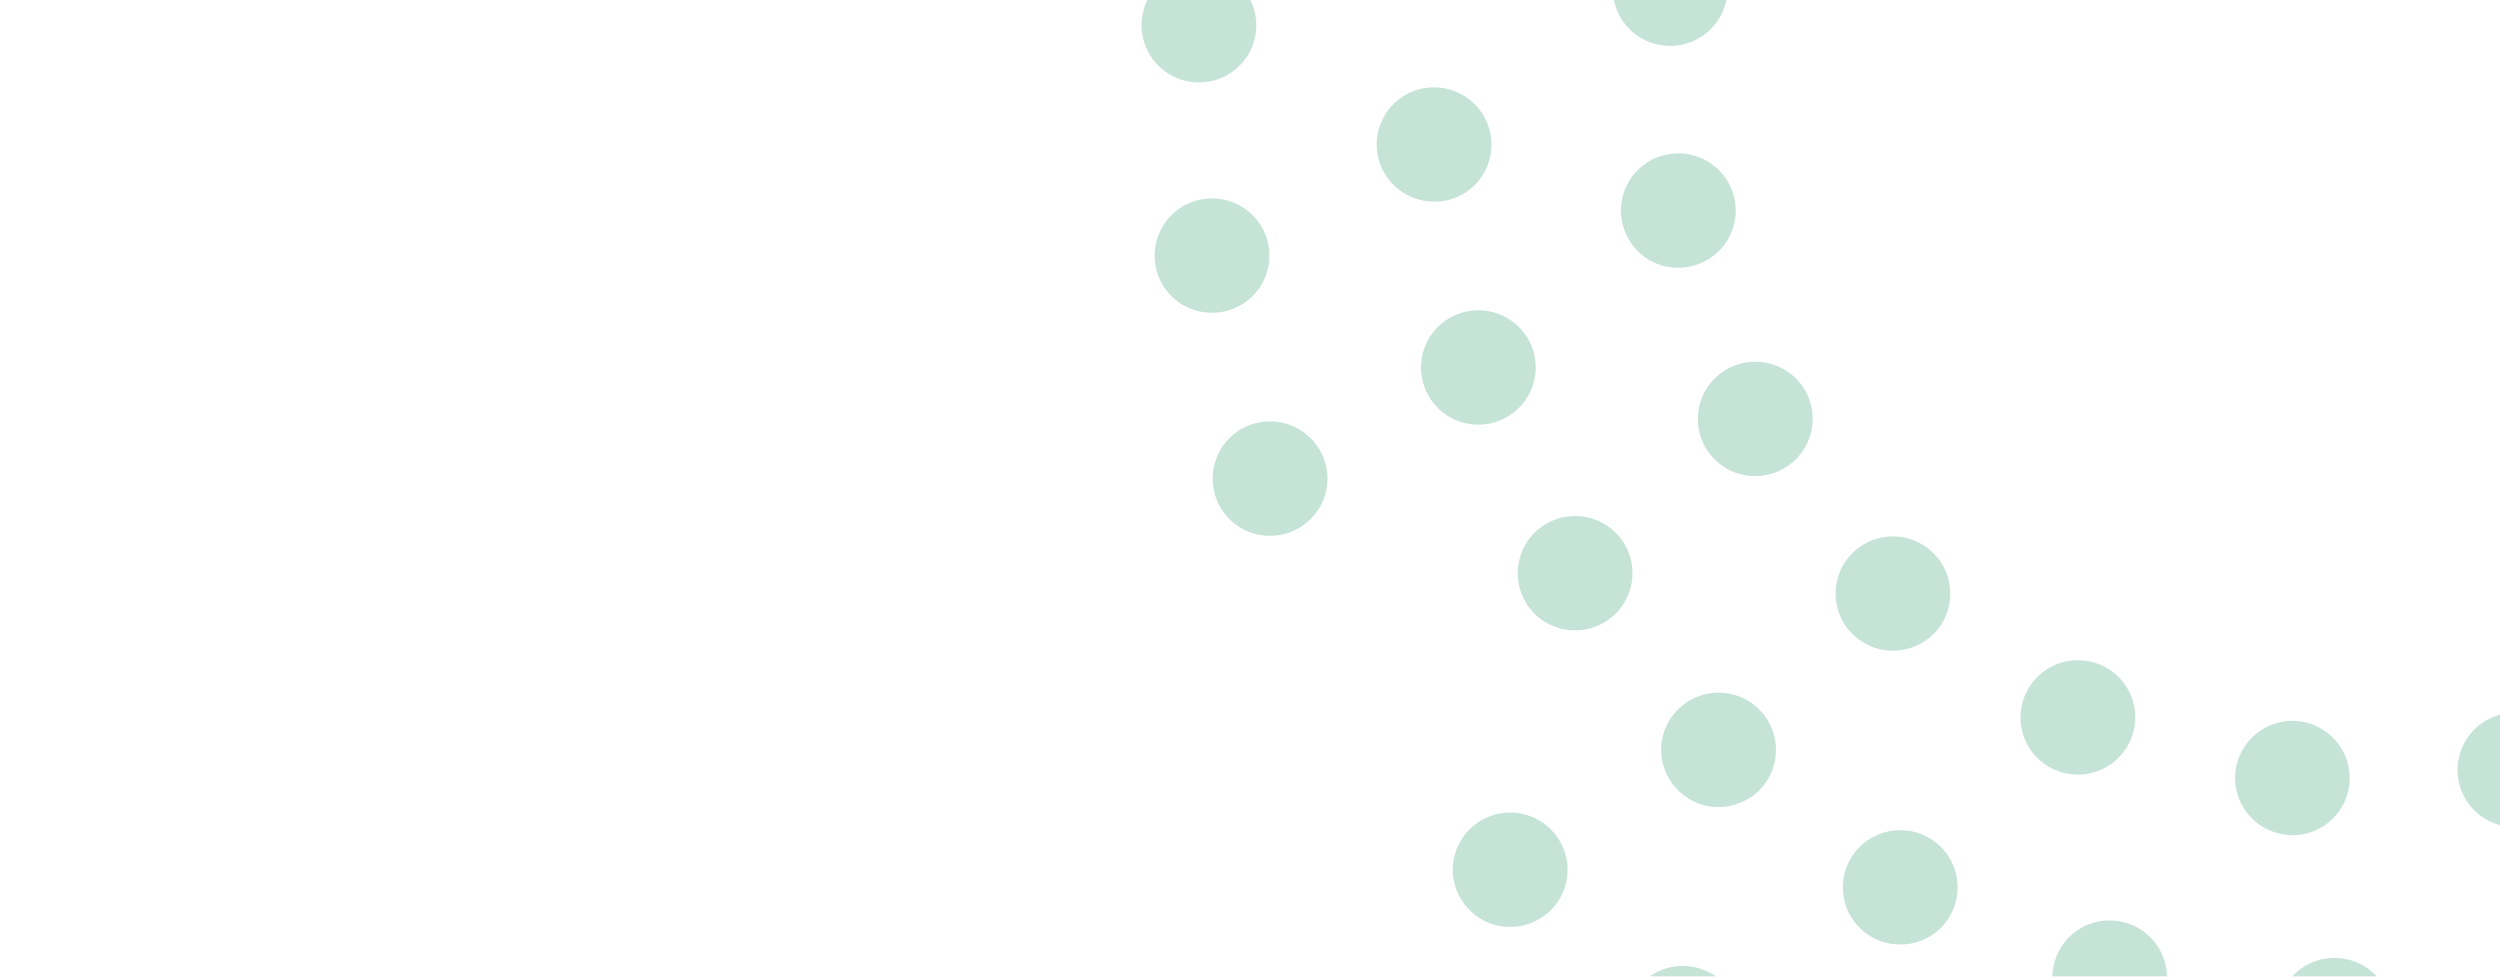 <svg xmlns="http://www.w3.org/2000/svg" xmlns:xlink="http://www.w3.org/1999/xlink" width="1920" height="750" viewBox="0 0 1920 750">
  <defs>
    <clipPath id="clip-path">
      <rect id="img" width="1920" height="750" transform="translate(0 80)" fill="#066058"/>
    </clipPath>
  </defs>
  <g id="Search-vs-navigation" transform="translate(0 -80)" clip-path="url(#clip-path)">
    <g id="Search-vs-navigation-2" data-name="Search-vs-navigation" transform="translate(876.7 -983.772)" opacity="0.3">
      <path id="Combined-Shape" d="M1302.428,1951.831l.262.686a43.859,43.859,0,0,1-25.51,56.027l-.682.255a43.348,43.348,0,0,1-14.067,2.729l-1.11.014a43.938,43.938,0,0,1-16.08-84.871l.841-.318A44.294,44.294,0,0,1,1302.428,1951.831ZM440.892,1813.574l.748.537a43.735,43.735,0,0,1,10.142,60.575l-.535.746a43.853,43.853,0,0,1-34.7,17.989l-.843.006a43.667,43.667,0,0,1-25.215-7.861l-.785-.561a43.868,43.868,0,0,1-10.056-60.7l.451-.628a44.031,44.031,0,0,1,60.791-10.108Zm476.587-14.1.728.026a43.968,43.968,0,0,1,41.973,45.155l-.028.726a43.861,43.861,0,0,1-43.928,41.925h-1.985v-.064a44.093,44.093,0,0,1-42.1-45.093l.024-.724A44.058,44.058,0,0,1,917.479,1799.471Zm197.964-5.674a43.713,43.713,0,0,1,18.456,27.1l.179.875a43.908,43.908,0,0,1-33.828,51.443l-.879.181a48.577,48.577,0,0,1-7.24.748l-1.215.018a43.846,43.846,0,0,1-9.231-86.766l.714-.147A44,44,0,0,1,1115.443,1793.8Zm-360.352-21.55.909.258a43.879,43.879,0,0,1,30.036,53.652l-.257.907a44.1,44.1,0,0,1-41.422,31.515l-.781.008A44.993,44.993,0,0,1,732.025,1857l-1.127-.324a43.689,43.689,0,0,1-29.847-53.592l.262-.905a43.953,43.953,0,0,1,53.779-29.93Zm517.242-37.507a43.947,43.947,0,0,1,24.523,21.835l.39.807a43.963,43.963,0,0,1-20.592,58.067l-.67.32a43.133,43.133,0,0,1-17.5,4.138l-1.07.012a43.835,43.835,0,0,1-19.57-83.207l.809-.386A44.142,44.142,0,0,1,1272.333,1734.739Zm-668.056-27.762.66.376a43.818,43.818,0,0,1,16.127,59.4l-.374.65a43.571,43.571,0,0,1-37.278,21.694h-.825a43.581,43.581,0,0,1-21.274-5.433l-.883-.5a43.816,43.816,0,0,1-16.223-59.29l.471-.821A44.206,44.206,0,0,1,604.278,1706.978Zm-319.351-19.1a44.064,44.064,0,0,1,29.93,13.447l.632.668a43.665,43.665,0,0,1-1.845,61.348l-.654.614A44.079,44.079,0,0,1,284.1,1775.62l-.947.012a43.8,43.8,0,0,1-31.817-13.542l-.587-.626a43.664,43.664,0,0,1,1.9-61.412l.658-.612A44.084,44.084,0,0,1,284.927,1687.878Zm1154.3-32.812.5.6a43.731,43.731,0,0,1-5.715,61.135l-.69.571a44.16,44.16,0,0,1-26.691,9.752l-.973.012a43.786,43.786,0,0,1-28.483-77.279l.692-.572A44.165,44.165,0,0,1,1439.229,1655.066Zm-550.817-37.445.722.076a44.13,44.13,0,0,1,38.5,48.1l-.078.72a44.066,44.066,0,0,1-42.94,38.726l-.732.008a37.259,37.259,0,0,1-4.258-.3l-1.056-.149a44.069,44.069,0,0,1-38.5-48.1l.08-.72A44.211,44.211,0,0,1,888.412,1617.621Zm209.466,28.21.147.71a43.97,43.97,0,0,1-34.059,51.413l-.712.147a43.127,43.127,0,0,1-7.238.813l-1.217.016a43.851,43.851,0,0,1-9.394-86.732l.877-.179A44.056,44.056,0,0,1,1097.878,1645.831Zm636.768-38.324.68.62a43.8,43.8,0,0,1,2.9,61.441l-.533.583a43.947,43.947,0,0,1-31.133,13.9l-.887.01a43.842,43.842,0,0,1-33.063-73.184l.533-.583a44.039,44.039,0,0,1,61.5-2.788Zm-1261.463-.014.668.634a43.981,43.981,0,0,1,1.575,61.571l-.549.581a44.907,44.907,0,0,1-30.783,13.258l-.917.014a43.879,43.879,0,0,1-30-11.8l-.672-.64a43.6,43.6,0,0,1-1.6-61.3l.636-.664a44.1,44.1,0,0,1,61.64-1.654Zm263.577-33,.863.388a43.711,43.711,0,0,1,21.843,57.4l-.392.859a44.062,44.062,0,0,1-39.143,25.516l-.817.008a44.459,44.459,0,0,1-18.506-4.083,43.711,43.711,0,0,1-21.843-57.4l.39-.859a44.063,44.063,0,0,1,57.6-21.829Zm490.684-20.459a43.975,43.975,0,0,1,26,20.071l.445.776a43.817,43.817,0,0,1-16.189,59.346l-.781.445a44.339,44.339,0,0,1-20.429,5.477l-1.024.01a43.841,43.841,0,0,1-22.3-81.745l.781-.442A44.126,44.126,0,0,1,1227.444,1554.032Zm326.238-31.261.738.549a43.675,43.675,0,0,1,8.939,60.717l-.551.734a43.856,43.856,0,0,1-34.186,17.351l-.841.006a43.829,43.829,0,0,1-35.58-69.712l.551-.736a44.031,44.031,0,0,1,60.93-8.909Zm-947.377-35.93.68.618a43.794,43.794,0,0,1,2.991,61.408l-.622.68a44.437,44.437,0,0,1-31.131,13.9l-.887.016a43.693,43.693,0,0,1-29.538-11.114l-.688-.628a43.663,43.663,0,0,1-2.927-61.284l.621-.678a44.1,44.1,0,0,1,61.5-2.915ZM342.89,1461.212A44.056,44.056,0,0,1,369.885,1480l.483.755a43.811,43.811,0,0,1-13.385,60.024l-.64.4a43.761,43.761,0,0,1-22.32,6.69l-.99.01a43.876,43.876,0,0,1-24.076-80.7l.64-.408A44.178,44.178,0,0,1,342.89,1461.212Zm1036.538-2.959.682.618a43.794,43.794,0,0,1,2.838,61.443l-.533.583a43.935,43.935,0,0,1-31.131,13.9l-.887.01a43.678,43.678,0,0,1-33.064-72.993l.533-.581a44.1,44.1,0,0,1,61.561-2.979Zm-1239.6-42.689.257.68a43.793,43.793,0,0,1-25.352,55.967l-.84.316a43.941,43.941,0,0,1-14.127,2.728l-1.114.016a43.933,43.933,0,0,1-15.864-84.927l.688-.261A44.233,44.233,0,0,1,139.831,1415.563Zm1493.121-48.484.682.286a43.844,43.844,0,0,1,23.081,56.751l-.284.678a43.742,43.742,0,0,1-39.6,26.416l-.811,0a45.858,45.858,0,0,1-17.225-3.255,43.974,43.974,0,0,1-23.087-57.07l.288-.682A43.99,43.99,0,0,1,1632.953,1367.079ZM483.388,1343.252a44.1,44.1,0,0,1,26.07,20.079l.449.778A43.821,43.821,0,0,1,493.46,1423.4l-.652.37a43.092,43.092,0,0,1-20.411,5.606l-.978.008a43.856,43.856,0,0,1-22.36-81.745l.779-.444A44.26,44.26,0,0,1,483.388,1343.252Zm979.942-33.772.861.391a43.837,43.837,0,0,1,21.779,57.464l-.39.859a43.935,43.935,0,0,1-39.143,25.518l-.817.006a44.493,44.493,0,0,1-18.506-4.275,43.84,43.84,0,0,1-21.694-57.524l.306-.672a43.994,43.994,0,0,1,57.6-21.767Zm-1184.777-2.675a43.945,43.945,0,0,1,21.725,24.615l.29.847a44,44,0,0,1-27.55,55.221l-.69.231a41.976,41.976,0,0,1-12.572,2.164l-1.068.006a43.864,43.864,0,0,1-14.618-85.283l.849-.288A44.2,44.2,0,0,1,278.553,1306.805ZM97.576,1252.554l.12.714a43.985,43.985,0,0,1-36.039,50.039l-.719.119a35.9,35.9,0,0,1-5.7.517l-1.147-.008a43.862,43.862,0,0,1-7.443-87.112l.719-.119A44.106,44.106,0,0,1,97.576,1252.554Zm1575.042-55.742.72.11a43.987,43.987,0,0,1,36.357,49.822l-.113.718a44.2,44.2,0,0,1-42.677,36.682l-.74.008a41.091,41.091,0,0,1-7.364-.638,43.728,43.728,0,0,1-36.264-49.633l.147-.905A44.1,44.1,0,0,1,1672.619,1196.812ZM455.327,1216.252l.147.708a43.842,43.842,0,0,1-33.828,51.379l-.881.181a42.681,42.681,0,0,1-7.236.869l-1.217.024a43.91,43.91,0,0,1-9.167-86.893l.714-.147A44.055,44.055,0,0,1,455.327,1216.252ZM1496.9,1140.179l.722.078a43.94,43.94,0,0,1,38.5,47.969l-.078.72v1.977a44,44,0,0,1-43.007,38.282l-.73.006a38.5,38.5,0,0,1-5.188-.064,44.064,44.064,0,0,1-38.5-48.221l.08-.722a2.544,2.544,0,0,0,.03-.553l-.03-.276v-.831A44.023,44.023,0,0,1,1496.9,1140.179Zm-1243.548,1.3a43.914,43.914,0,0,1,15.187,29.155l.077.9a43.883,43.883,0,0,1-39.811,46.968l-.724.06h-3.4a43.934,43.934,0,0,1-43.867-39.736l-.062-.72a43.887,43.887,0,0,1,39.578-47.016l.893-.077A44.218,44.218,0,0,1,253.348,1141.477Zm1601.832-30.022.921.024a43.972,43.972,0,0,1,42.355,44.709l-.026.917v1.98a43.921,43.921,0,0,1-43.208,42.172l-.722.006a9,9,0,0,1-1.859-.127,43.9,43.9,0,0,1-42.228-44.708l.028-.917v-1.915a43.927,43.927,0,0,1,44.739-42.14ZM45.032,1039.276l.921.032a43.9,43.9,0,0,1,42.165,44.709l-.029.917a43.989,43.989,0,0,1-44.058,42.116H42.176A44.032,44.032,0,0,1,.015,1082.021l.024-.724a43.931,43.931,0,0,1,44.993-42.021Zm1672.619,20.687.064.722v1.086a1.875,1.875,0,0,1,.04.67l-.04.223a44.206,44.206,0,0,1-40.663,47.092h-3.329a44.057,44.057,0,0,1-43.866-40.52v-1.022a2.7,2.7,0,0,1-.024-.509l.024-.255a43.884,43.884,0,0,1,39.577-47.08l.893-.077A44.139,44.139,0,0,1,1717.651,1059.963ZM410.564,1011.471l.724.08a44,44,0,0,1,38.5,48.159l-.08.72a44.131,44.131,0,0,1-43.007,38.6l-.732.008a49.806,49.806,0,0,1-5.25-.384,43.748,43.748,0,0,1-38.527-47.9l.1-.913A44.021,44.021,0,0,1,410.564,1011.471Zm1118.6-7.332.151.712a43.969,43.969,0,0,1-34,51.475l-.714.149a43.555,43.555,0,0,1-7.348.76l-1.233,0a43.831,43.831,0,0,1-9.458-86.665l.877-.183A44.121,44.121,0,0,1,1529.167,1004.138ZM238.947,956.815l.72.113a44.112,44.112,0,0,1,36.357,49.884l-.113.718a44.136,44.136,0,0,1-42.677,36.682l-.74.01a39.293,39.293,0,0,1-7.364-.575,43.857,43.857,0,0,1-36.262-49.7l.145-.907A44.039,44.039,0,0,1,238.947,956.815Zm1648.669,14.393.118.716a43.856,43.856,0,0,1-35.743,50.071l-.887.149a49.441,49.441,0,0,1-5.478.432l-1.374.014a43.873,43.873,0,0,1-7.569-87.112l.718-.119A44.04,44.04,0,0,1,1887.617,971.208ZM78.03,865.259l.711.163a43.96,43.96,0,0,1,32.632,52.32l-.165.706a43.9,43.9,0,0,1-41.962,33.559l-.751.006a40.655,40.655,0,0,1-10.31-1.211,43.772,43.772,0,0,1-32.806-51.918l.211-.919A44.191,44.191,0,0,1,78.03,865.259Zm1603.27,13.2.233.686a43.929,43.929,0,0,1-27.359,55.219l-.688.233a43.633,43.633,0,0,1-12.691,2.16l-1.078.01a43.86,43.86,0,0,1-14.457-85.34l.69-.233A44.094,44.094,0,0,1,1681.3,878.455ZM470.355,850.76l.68.3a43.842,43.842,0,0,1,21.759,57.586l-.308.674a44,44,0,0,1-39.143,25.516l-.817.008A44.006,44.006,0,0,1,412.2,873.243l.3-.674A44.252,44.252,0,0,1,470.355,850.76ZM1438.7,811.205a44.04,44.04,0,0,1,26.064,20l.448.777a43.817,43.817,0,0,1-16.189,59.346l-.781.445a44.18,44.18,0,0,1-20.429,5.6l-1.024.014a43.961,43.961,0,0,1-38.014-21.686l-.408-.712a43.815,43.815,0,0,1,16.062-59.345l.778-.446A44.194,44.194,0,0,1,1438.7,811.205ZM298.348,792.393l.682.284a43.781,43.781,0,0,1,23.147,56.752l-.286.678a43.8,43.8,0,0,1-39.6,26.414l-.811.006a45.822,45.822,0,0,1-17.163-3.257A43.909,43.909,0,0,1,241.11,816.2l.286-.676A44.118,44.118,0,0,1,298.348,792.393Zm1519.629-24.756a43.834,43.834,0,0,1,22.565,23.881l.318.839a43.666,43.666,0,0,1-25.16,55.965l-.839.318a43.105,43.105,0,0,1-14.26,2.734l-1.046.01a43.835,43.835,0,0,1-16.143-84.68l.839-.318A44.062,44.062,0,0,1,1817.977,767.637ZM577.263,716.655l.585.533a43.79,43.79,0,0,1,2.84,61.441l-.533.583a44.061,44.061,0,0,1-31.131,14.024l-.889.014a43.978,43.978,0,0,1-33.19-73.182l.531-.583A44.3,44.3,0,0,1,577.263,716.655Zm-432.92-15.789.677.3a43.9,43.9,0,0,1,21.885,57.584l-.3.676a44.259,44.259,0,0,1-39.269,25.516l-.818.008a44.2,44.2,0,0,1-40.264-61.73l.3-.678A44.189,44.189,0,0,1,144.343,700.866Zm1457.568,10.07.41.635a43.815,43.815,0,0,1-13.013,60.137l-.756.485a44.936,44.936,0,0,1-22.445,6.684l-.994.016a43.973,43.973,0,0,1-36.888-19.854l-.445-.694a43.874,43.874,0,0,1,13.194-60.149l.638-.408A44.219,44.219,0,0,1,1601.911,710.936ZM1350.1,686.7l.684.618a43.8,43.8,0,0,1,2.838,61.443l-.533.583a44.062,44.062,0,0,1-31.13,14.025l-.889.014A43.891,43.891,0,0,1,1291.6,752.4l-.69-.624a43.79,43.79,0,0,1-2.965-61.441l.531-.583A44.168,44.168,0,0,1,1350.1,686.7ZM396.139,646.766l.74.547a43.8,43.8,0,0,1,8.851,60.833l-.463.618a43.919,43.919,0,0,1-34.311,17.416l-.845.006a43.841,43.841,0,0,1-35.518-69.714l.553-.734a44.159,44.159,0,0,1,60.992-8.972Zm1336.067-41.1a43.855,43.855,0,0,1,26.788,19.059l.474.76a43.751,43.751,0,0,1-13.767,59.9l-.642.4a44.518,44.518,0,0,1-22.038,6.373l-1.016.008a43.795,43.795,0,0,1-23.877-80.693l.76-.475A43.993,43.993,0,0,1,1732.207,605.67ZM720.153,621.841l.372.65a43.82,43.82,0,0,1-16.318,59.357l-.652.372a43.428,43.428,0,0,1-20.474,5.546l-.98.006a43.9,43.9,0,0,1-22.232-81.819l.65-.37A44.208,44.208,0,0,1,720.153,621.841Zm476.2-37.3.678.3a43.838,43.838,0,0,1,21.948,57.52l-.3.676a44,44,0,0,1-39.267,25.518l-.821.006a43.953,43.953,0,0,1-40.327-61.606l.306-.674A44.185,44.185,0,0,1,1196.349,584.539Zm288.464-17.15.575.543a43.793,43.793,0,0,1,1.51,61.449l-.551.577a44.132,44.132,0,0,1-30.8,13.391l-.9.008a43.87,43.87,0,0,1-32.267-73.737l.633-.666A44.23,44.23,0,0,1,1484.813,567.388Zm-598.9,8.32.147.71a43.906,43.906,0,0,1-33.995,51.415l-.712.145a42.93,42.93,0,0,1-7.348.762l-1.233,0a43.853,43.853,0,0,1-9.167-86.766l.714-.145A44.052,44.052,0,0,1,885.914,575.708Zm132.621-40.848.724.08a43.94,43.94,0,0,1,38.5,47.969l-.078.72a44.065,44.065,0,0,1-42.941,38.726l-.732.008a37.286,37.286,0,0,1-5.316-.32,43.939,43.939,0,0,1-38.5-48.1l.08-.72A44.023,44.023,0,0,1,1018.535,534.859Zm914.834-24.291.408.636a43.808,43.808,0,0,1-13.01,60.135l-.757.485a44.937,44.937,0,0,1-22.449,6.378l-.99,0a44.037,44.037,0,0,1-36.884-19.542l-.451-.688a43.81,43.81,0,0,1,13.142-60.073l.756-.483A44.15,44.15,0,0,1,1933.369,510.568ZM1646.6,476.937l.543.573a43.667,43.667,0,0,1-1.9,61.414l-.656.612a43.894,43.894,0,0,1-28.9,11.6l-.945.008a44,44,0,0,1-31.738-13.405l-.6-.634a43.665,43.665,0,0,1,1.843-61.35l.654-.612A44.236,44.236,0,0,1,1646.6,476.937Zm-310.156-21.272.823.469a43.691,43.691,0,0,1,16.287,59.228l-.471.819a43.96,43.96,0,0,1-37.278,21.692l-.825,0a43.815,43.815,0,0,1-38.443-65.1l.469-.819a44.08,44.08,0,0,1,59.437-16.294ZM655.331,422.581a43.936,43.936,0,0,1,24.525,21.833l.39.807a43.77,43.77,0,0,1-20.325,58l-.809.388a43.678,43.678,0,0,1-17.681,4.2l-1.082.012a43.881,43.881,0,0,1-19.508-83.268l.811-.388A44.13,44.13,0,0,1,655.331,422.581Zm-288.58,3.5.543.573A43.665,43.665,0,0,1,365.387,488l-.654.612a44.392,44.392,0,0,1-29.019,11.727l-.951.014a44.26,44.26,0,0,1-32.211-14.167,43.662,43.662,0,0,1,1.843-61.348l.654-.612A44.169,44.169,0,0,1,366.751,426.079Zm799.013-43.586.909.257a44.007,44.007,0,0,1,30.038,53.8l-.2.7a44.035,44.035,0,0,1-41.484,31.517l-.78.006a44.991,44.991,0,0,1-12.488-1.786,43.756,43.756,0,0,1-29.972-53.59l.26-.905a43.951,43.951,0,0,1,53.714-29.994ZM982.6,352.416l.73.022a43.9,43.9,0,0,1,42.039,44.837l-.032.917a43.858,43.858,0,0,1-43.928,42.051h-1.985a44.16,44.16,0,0,1-42.1-45.028l.022-.724A44.185,44.185,0,0,1,982.6,352.416Zm524.7,1.213.748.533a43.74,43.74,0,0,1,10.207,60.576l-.535.748a44.053,44.053,0,0,1-34.826,17.989l-.844,0a44.414,44.414,0,0,1-25.871-8.358,43.868,43.868,0,0,1-10.118-60.7l.448-.628a44.094,44.094,0,0,1,60.791-10.168Zm-160.471-93.766.678.3a43.9,43.9,0,0,1,21.886,57.584l-.3.676a44.324,44.324,0,0,1-39.271,25.516l-.817.008a44,44,0,0,1-17.42-3.683l-1.024-.465a43.9,43.9,0,0,1-21.884-57.584l.3-.676A44.184,44.184,0,0,1,1346.837,259.863ZM146.121,271.627l.5.6a43.8,43.8,0,0,1-5.712,61.2l-.691.571a43.89,43.89,0,0,1-26.783,9.754l-.945.008a43.837,43.837,0,0,1-28.458-77.414l.6-.5A44.23,44.23,0,0,1,146.121,271.627Zm447.391-25.514a43.974,43.974,0,0,1,22.57,23.875l.318.837a43.922,43.922,0,0,1-25.376,56.086l-.688.259a45.662,45.662,0,0,1-14.127,2.663l-1.112.018a43.865,43.865,0,0,1-16.145-84.742l.839-.32A44.213,44.213,0,0,1,593.512,246.112Zm594.4-46.968.921.211a43.772,43.772,0,0,1,32.808,51.981l-.213.919a44.151,44.151,0,0,1-42.087,33.683l-.754.008a47.219,47.219,0,0,1-10.245-1.211,44.09,44.09,0,0,1-32.758-52.32l.163-.708a44,44,0,0,1,52.166-32.563Zm-353.851-6.671a43.881,43.881,0,0,1,17.4,27.823l.147.883A43.855,43.855,0,0,1,815.8,271.188l-.885.147a50.583,50.583,0,0,1-5.425.533l-1.364.04a43.934,43.934,0,0,1-7.571-87.237l.72-.12A44.176,44.176,0,0,1,834.058,192.473ZM1209.821,1.537l.911.257a44.01,44.01,0,0,1,30.038,53.8l-.2.7a44.1,44.1,0,0,1-41.548,31.516l-.781.007a44.973,44.973,0,0,1-12.423-1.787,43.689,43.689,0,0,1-29.976-53.589l.262-.906a43.952,43.952,0,0,1,53.714-29.994Z" transform="translate(0 0)" fill="#3ca078"/>
    </g>
  </g>
</svg>
